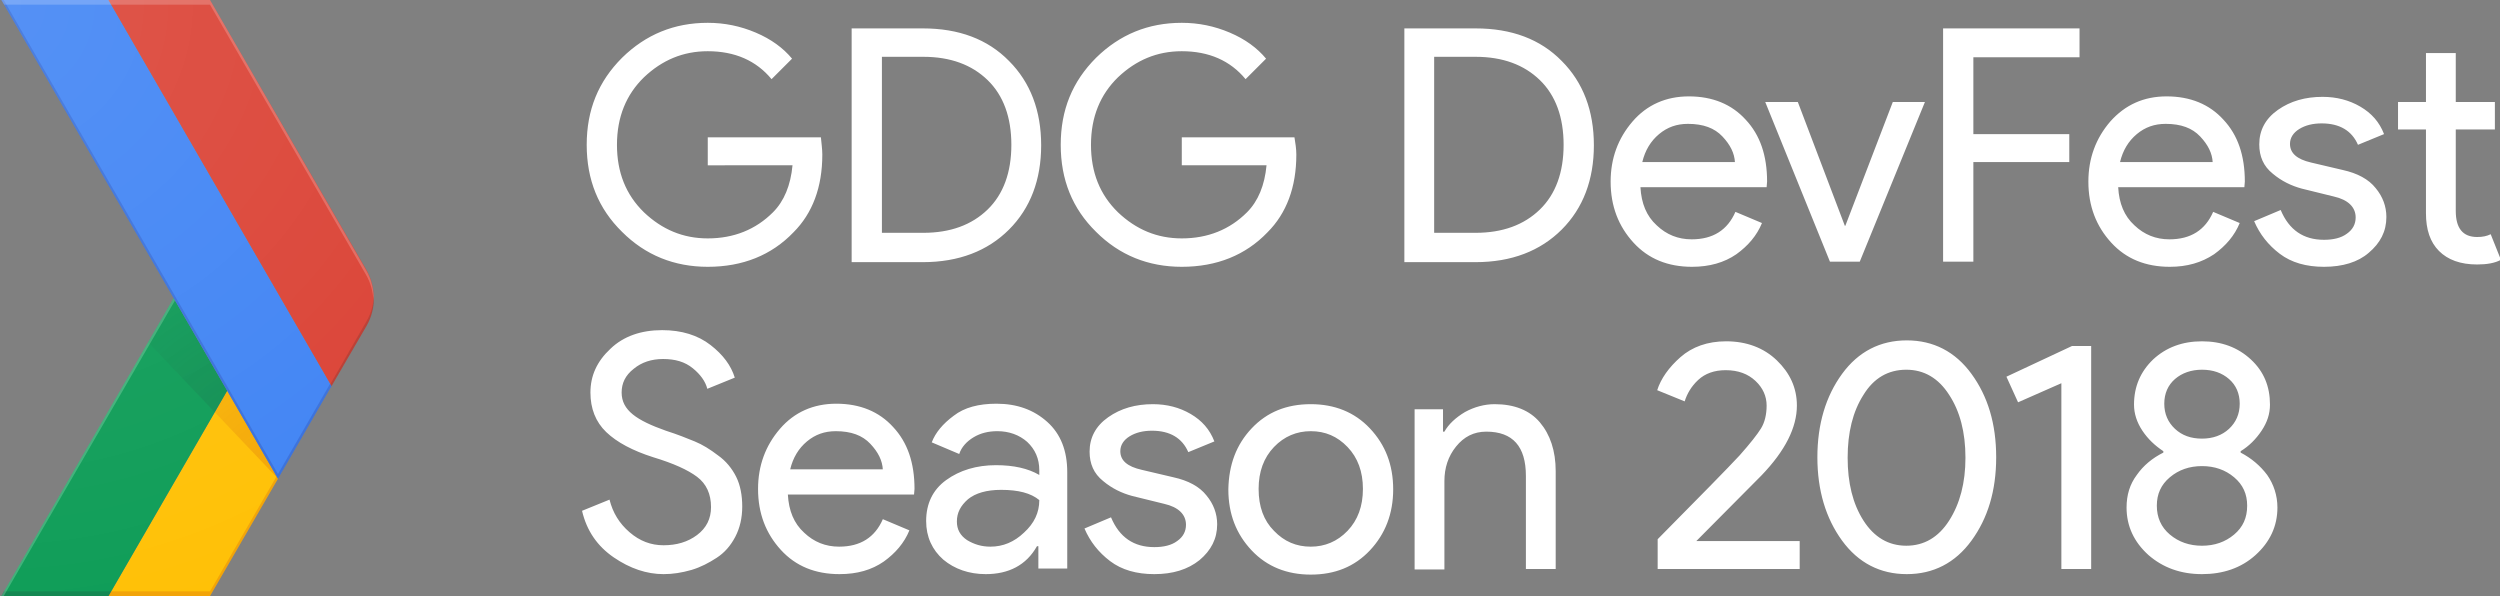 <svg xmlns="http://www.w3.org/2000/svg" id="Layer_4" width="536.9" height="128"><rect width="100%" height="100%" fill="#808080" stroke="none"/><style>.st0{fill:none}.st5{opacity:.2;enable-background:new}.st13,.st5{fill:#fff}</style><g id="XMLID_2_"><g id="XMLID_3_"><g id="XMLID_4_"><path id="XMLID_33_" d="M78.7 58L45.1 0H.3l37 64-37 64h44.8l33.5-58c2.2-3.7 2.2-8.3.1-12z" class="st0"/><path id="XMLID_32_" fill="#ffc107" d="M59.4 102.3L48.8 83.9 23.3 128h21.8l14.6-25.2z"/><path id="XMLID_31_" d="M78.7 58L45.1 0H.3l37 64-37 64h44.8l33.5-58c2.2-3.7 2.2-8.3.1-12z" class="st0"/><path id="XMLID_30_" fill="#0f9d58" d="M37.3 64l11.5 19.9L23.3 128H.3z"/><path id="XMLID_29_" d="M78.7 58L45.1 0H.3l37 64-37 64h44.8l33.5-58c2.2-3.7 2.2-8.3.1-12z" class="st0"/><path id="XMLID_28_" fill="#bf360c" d="M45.1 127H23.8l-.5 1h21.8l14.6-25.2-.3-.5z" opacity=".2"/><path id="XMLID_27_" d="M78.7 58L45.1 0H.3l37 64-37 64h44.8l33.5-58c2.2-3.7 2.2-8.3.1-12z" class="st0"/><path id="XMLID_26_" fill="#263238" d="M.8 127l-.5 1h23l.5-1z" opacity=".2"/><path id="XMLID_25_" d="M78.7 58L45.1 0H.3l37 64-37 64h44.8l33.5-58c2.2-3.7 2.2-8.3.1-12z" class="st0"/><path id="XMLID_24_" d="M.3 128h.5l36.8-63.5-.3-.5z" class="st5"/><path id="XMLID_23_" d="M78.7 58L45.1 0H.3l37 64-37 64h44.8l33.5-58c2.2-3.7 2.2-8.3.1-12z" class="st0"/><radialGradient id="XMLID_34_" cx="59.537" cy="27.626" r="44.264" gradientTransform="matrix(1 0 0 -1 0 130)" gradientUnits="userSpaceOnUse"><stop offset="0" stop-color="#bf360c" stop-opacity=".2"/><stop offset="1" stop-color="#bf360c" stop-opacity=".02"/></radialGradient><path id="XMLID_22_" fill="url(#XMLID_34_)" d="M59.7 102.8L48.8 83.9l-2.7 4.6z"/><path id="XMLID_21_" d="M78.7 58L45.1 0H.3l37 64-37 64h44.8l33.5-58c2.2-3.7 2.2-8.3.1-12z" class="st0"/><radialGradient id="XMLID_35_" cx="59.411" cy="27.346" r="44.623" gradientTransform="matrix(1 0 0 -1 0 130)" gradientUnits="userSpaceOnUse"><stop offset="0" stop-color="#263238" stop-opacity=".2"/><stop offset="1" stop-color="#263238" stop-opacity=".02"/></radialGradient><path id="XMLID_20_" fill="url(#XMLID_35_)" d="M46.1 88.5l2.7-4.6L37.3 64l-5.5 9.5z"/><path id="XMLID_19_" d="M78.7 58L45.1 0H.3l37 64-37 64h44.8l33.5-58c2.2-3.7 2.2-8.3.1-12z" class="st0"/><g id="XMLID_16_"><g id="XMLID_17_"><path id="XMLID_18_" fill="#4285f4" d="M23.3 0H.3l59.4 102.8 11.5-19.9z"/></g></g><path id="XMLID_15_" d="M78.7 58L45.1 0H.3l37 64-37 64h44.8l33.5-58c2.2-3.7 2.2-8.3.1-12z" class="st0"/><path id="XMLID_14_" fill="#db4437" d="M78.7 70c2.1-3.7 2.1-8.3 0-12L45.1 0H23.3l47.9 82.9L78.7 70z"/><path id="XMLID_13_" d="M78.7 58L45.1 0H.3l37 64-37 64h44.8l33.5-58c2.2-3.7 2.2-8.3.1-12z" class="st0"/><path id="XMLID_12_" fill="#1a237e" d="M71.2 82.9l-.3-.5-11.2 19.4L.8 0H.3l59.4 102.8 11.5-19.9z" opacity=".2"/><path id="XMLID_11_" d="M78.7 58L45.1 0H.3l37 64-37 64h44.8l33.5-58c2.2-3.7 2.2-8.3.1-12z" class="st0"/><path id="XMLID_10_" d="M45.1 1l33.5 58c1 1.7 1.5 3.6 1.6 5.5.1-2.2-.4-4.5-1.6-6.5L45.1 0H.3l.6 1h44.2z" class="st5"/><path id="XMLID_9_" d="M78.7 58L45.1 0H.3l37 64-37 64h44.8l33.5-58c2.2-3.7 2.2-8.3.1-12z" class="st0"/><path id="XMLID_8_" fill="#3e2723" d="M71.2 82.9L78.7 70c1.2-2 1.7-4.3 1.6-6.5-.1 1.9-.6 3.8-1.6 5.5L71 82.4l.2.5z" opacity=".2"/><path id="XMLID_6_" d="M78.7 58L45.1 0H.3l37 64-37 64h44.8l33.5-58c2.2-3.7 2.2-8.3.1-12z" class="st0"/><radialGradient id="XMLID_36_" cx="-.74" cy="129" r="134.35" gradientTransform="matrix(1 0 0 -1 0 130)" gradientUnits="userSpaceOnUse"><stop offset="0" stop-color="#fff" stop-opacity=".1"/><stop offset="1" stop-color="#fff" stop-opacity="0"/></radialGradient><path id="XMLID_5_" fill="url(#XMLID_36_)" d="M78.7 58L45.1 0H.3l37 64-37 64h44.8l33.5-58c2.2-3.7 2.2-8.3.1-12z"/></g></g></g><g id="XMLID_1_"><path d="M176.6 33.2c0 7-2.1 12.6-6.2 16.7-4.7 4.9-10.9 7.4-18.4 7.4-7.2 0-13.4-2.5-18.4-7.5-5.1-5-7.6-11.2-7.6-18.7s2.5-13.6 7.6-18.7c5.1-5 11.2-7.5 18.4-7.5 3.6 0 7 .7 10.3 2.1 3.3 1.4 5.9 3.3 7.8 5.6l-4.4 4.4c-3.3-4-7.9-6-13.7-6-5.3 0-9.8 1.9-13.7 5.6-3.8 3.7-5.8 8.5-5.8 14.5 0 5.9 1.9 10.7 5.8 14.5 3.9 3.7 8.4 5.6 13.7 5.6 5.6 0 10.3-1.9 14-5.6 2.4-2.4 3.8-5.8 4.2-10.1H152v-6h24.3c.1 1.2.3 2.5.3 3.7zM182.9 56.2V6.1h15.3c7.7 0 13.9 2.3 18.5 7 4.6 4.6 6.9 10.7 6.9 18.1s-2.3 13.5-6.9 18.1c-4.6 4.6-10.8 7-18.5 7h-15.3zm6.5-6.2h8.9c5.8 0 10.4-1.7 13.8-5 3.4-3.3 5.1-8 5.1-13.9s-1.7-10.6-5.1-13.9c-3.4-3.3-8-5-13.8-5h-8.9V50zM278.4 33.2c0 7-2.1 12.6-6.2 16.7-4.7 4.9-10.9 7.4-18.4 7.4-7.2 0-13.4-2.5-18.4-7.5-5.1-5-7.6-11.2-7.6-18.7s2.5-13.6 7.6-18.7c5.1-5 11.2-7.5 18.4-7.5 3.6 0 7 .7 10.3 2.1 3.3 1.4 5.9 3.3 7.8 5.6l-4.4 4.4c-3.3-4-7.9-6-13.7-6-5.3 0-9.8 1.9-13.7 5.6-3.8 3.7-5.8 8.5-5.8 14.5 0 5.9 1.9 10.7 5.8 14.5 3.9 3.7 8.4 5.6 13.7 5.6 5.6 0 10.3-1.9 14-5.6 2.4-2.4 3.8-5.8 4.2-10.1h-18.2v-6H278c.2 1.2.4 2.5.4 3.7zM301.6 56.2V6.1h15.3c7.7 0 13.9 2.3 18.5 7 4.6 4.6 6.9 10.7 6.9 18.1s-2.3 13.5-6.9 18.1c-4.6 4.6-10.8 7-18.5 7h-15.3zM308 50h8.9c5.8 0 10.4-1.7 13.8-5 3.4-3.3 5.1-8 5.1-13.9s-1.7-10.6-5.1-13.9c-3.4-3.3-8-5-13.8-5H308V50zM363.4 57.3c-5.2 0-9.4-1.7-12.6-5.2-3.2-3.5-4.9-7.8-4.9-13.1 0-5 1.6-9.3 4.7-12.9 3.1-3.6 7.2-5.4 12.1-5.4 5.1 0 9.2 1.7 12.2 5 3.1 3.3 4.6 7.7 4.6 13.3l-.1 1.2h-27.1c.2 3.5 1.3 6.2 3.5 8.2 2.1 2 4.6 3 7.5 3 4.6 0 7.7-2 9.4-5.9l5.7 2.4c-1.1 2.7-3 4.9-5.5 6.7-2.6 1.8-5.8 2.7-9.5 2.7zm9.2-22.4c-.1-2-1-3.8-2.7-5.6-1.7-1.8-4.1-2.7-7.4-2.7-2.4 0-4.4.7-6.2 2.2-1.8 1.5-3 3.5-3.6 6h19.9zM393 56.2l-13.9-34.3h7l10.1 26.6h.1l10.2-26.6h6.9l-14 34.3H393zM423.7 56.2h-6.4V6.1h29.3v6.2h-22.8v16.5h20.6v6h-20.6v21.4zM466 57.3c-5.2 0-9.4-1.7-12.6-5.2-3.2-3.5-4.9-7.8-4.9-13.1 0-5 1.6-9.3 4.7-12.9 3.2-3.6 7.2-5.4 12.1-5.4 5.1 0 9.2 1.7 12.2 5 3.1 3.3 4.6 7.7 4.6 13.3l-.1 1.2h-27.1c.2 3.5 1.3 6.2 3.5 8.2 2.1 2 4.6 3 7.5 3 4.6 0 7.7-2 9.4-5.9l5.7 2.4c-1.1 2.7-3 4.9-5.5 6.7-2.7 1.8-5.8 2.7-9.5 2.7zm9.2-22.4c-.1-2-1-3.8-2.7-5.6-1.7-1.8-4.1-2.7-7.4-2.7-2.4 0-4.4.7-6.2 2.2-1.8 1.5-3 3.5-3.6 6h19.9zM499.1 57.3c-3.8 0-7-.9-9.5-2.8s-4.3-4.2-5.5-7l5.7-2.4c1.8 4.3 4.9 6.4 9.3 6.4 2 0 3.7-.4 4.9-1.3 1.3-.9 1.9-2.1 1.9-3.5 0-2.2-1.6-3.8-4.7-4.5l-6.9-1.7c-2.2-.6-4.3-1.6-6.2-3.2-2-1.6-2.9-3.7-2.9-6.3 0-3 1.3-5.5 4-7.4 2.7-1.9 5.9-2.8 9.6-2.8 3 0 5.7.7 8.1 2.1 2.4 1.4 4.1 3.3 5.1 5.9l-5.6 2.3c-1.3-3-3.9-4.6-7.8-4.6-1.9 0-3.5.4-4.8 1.2-1.3.8-2 1.9-2 3.2 0 2 1.5 3.3 4.5 4l6.8 1.6c3.2.7 5.6 2 7.1 3.9 1.5 1.8 2.3 3.9 2.3 6.2 0 3.1-1.3 5.6-3.8 7.7-2.3 2-5.6 3-9.6 3zM532 56.8c-3.6 0-6.3-1-8.2-2.9-1.9-1.9-2.8-4.6-2.8-8.1v-18h-6v-5.9h6V11.4h6.4v10.5h8.4v5.9h-8.4v17.5c0 3.7 1.5 5.6 4.6 5.6 1.2 0 2.1-.2 2.9-.6l2.2 5.5c-1.3.7-3 1-5.1 1zM142.5 123.3c-3.6 0-7.2-1.2-10.7-3.6-3.5-2.4-5.8-5.7-6.8-10l5.9-2.4c.7 2.8 2.1 5.1 4.3 7 2.2 1.9 4.6 2.8 7.3 2.8 2.8 0 5.2-.7 7.2-2.2 2-1.5 3-3.5 3-6 0-2.8-1-5-3-6.5s-5.1-2.9-9.4-4.2c-4.4-1.4-7.8-3.2-10.1-5.4s-3.4-5.1-3.4-8.5c0-3.6 1.4-6.7 4.3-9.4 2.8-2.7 6.6-4 11.1-4 4.2 0 7.7 1.1 10.4 3.2s4.4 4.4 5.2 7l-5.9 2.4c-.4-1.6-1.5-3.1-3.1-4.4-1.7-1.4-3.8-2-6.4-2-2.5 0-4.6.7-6.3 2.1-1.8 1.4-2.6 3.1-2.6 5.1 0 1.9.8 3.4 2.4 4.7 1.6 1.3 4 2.4 7.1 3.5 2.5.8 4.5 1.6 6.2 2.3 1.7.7 3.3 1.7 5 3 1.7 1.2 3 2.8 3.9 4.6.9 1.8 1.3 4 1.3 6.4 0 2.4-.5 4.6-1.5 6.5-1 1.9-2.3 3.4-4 4.5-1.7 1.1-3.4 2-5.4 2.6-2.1.6-4 .9-6 .9zM180.3 123.3c-5.2 0-9.4-1.7-12.6-5.2-3.2-3.5-4.9-7.8-4.9-13.1 0-5 1.6-9.3 4.7-12.9 3.1-3.6 7.2-5.4 12.1-5.4 5.1 0 9.2 1.7 12.2 5 3.1 3.3 4.6 7.7 4.6 13.3l-.1 1.2h-27.1c.2 3.5 1.3 6.2 3.5 8.2 2.1 2 4.6 3 7.5 3 4.6 0 7.7-2 9.4-5.9l5.7 2.4c-1.1 2.7-3 4.9-5.5 6.7-2.6 1.8-5.7 2.7-9.5 2.7zm9.3-22.4c-.1-2-1-3.8-2.7-5.6-1.7-1.8-4.1-2.7-7.4-2.7-2.4 0-4.4.7-6.2 2.2-1.8 1.5-3 3.5-3.6 6h19.9zM211.7 123.3c-3.6 0-6.7-1.1-9.1-3.1-2.4-2.1-3.7-4.9-3.7-8.3 0-3.7 1.4-6.7 4.3-8.8 2.9-2.1 6.5-3.2 10.7-3.2 3.8 0 6.9.7 9.3 2.1v-1c0-2.5-.9-4.5-2.6-6.1-1.7-1.5-3.9-2.3-6.4-2.3-1.9 0-3.6.4-5.1 1.3-1.5.9-2.6 2.1-3.1 3.6l-5.9-2.5c.8-2.1 2.4-4 4.7-5.7 2.3-1.8 5.4-2.6 9.2-2.6 4.4 0 8 1.3 10.9 3.9 2.9 2.6 4.3 6.2 4.3 10.8v20.7H223v-4.8h-.3c-2.3 4.1-6.1 6-11 6zm1-5.9c2.7 0 5.1-1 7.2-3 2.2-2 3.3-4.3 3.3-7-1.8-1.5-4.5-2.2-8.2-2.2-3.1 0-5.5.7-7.1 2-1.6 1.4-2.4 2.9-2.4 4.8 0 1.7.7 3 2.2 4 1.5.9 3.1 1.4 5 1.4zM247.9 123.3c-3.8 0-7-.9-9.5-2.8s-4.3-4.2-5.5-7l5.7-2.4c1.8 4.3 4.9 6.4 9.3 6.4 2 0 3.7-.4 4.9-1.3 1.3-.9 1.9-2.1 1.9-3.5 0-2.2-1.6-3.8-4.7-4.5l-6.9-1.7c-2.2-.6-4.3-1.6-6.2-3.2-2-1.6-2.9-3.7-2.9-6.3 0-3 1.3-5.5 4-7.4 2.7-1.9 5.9-2.8 9.6-2.8 3 0 5.7.7 8.1 2.1 2.4 1.4 4.1 3.3 5.1 5.9l-5.6 2.3c-1.3-3-3.9-4.6-7.8-4.6-1.9 0-3.5.4-4.8 1.2-1.3.8-2 1.9-2 3.2 0 2 1.5 3.3 4.6 4l6.8 1.6c3.2.7 5.6 2 7.1 3.9 1.5 1.8 2.3 3.9 2.3 6.2 0 3.1-1.3 5.6-3.8 7.7-2.5 2-5.7 3-9.7 3zM268.8 92c3.3-3.5 7.5-5.2 12.7-5.2 5.1 0 9.4 1.7 12.7 5.2 3.3 3.5 5 7.8 5 13.1 0 5.2-1.7 9.6-5 13.1s-7.5 5.2-12.7 5.2c-5.1 0-9.4-1.7-12.7-5.2-3.3-3.5-5-7.8-5-13.1.1-5.3 1.7-9.6 5-13.1zm4.8 22c2.2 2.3 4.8 3.4 7.9 3.4 3 0 5.7-1.1 7.9-3.4s3.3-5.3 3.3-9-1.1-6.7-3.3-9c-2.2-2.3-4.8-3.4-7.9-3.4-3 0-5.7 1.1-7.9 3.4s-3.3 5.3-3.3 9c0 3.8 1.1 6.8 3.3 9zM309.9 87.9v4.8h.3c.9-1.6 2.4-3 4.4-4.2 2-1.1 4.2-1.7 6.4-1.7 4.2 0 7.5 1.3 9.7 3.9 2.2 2.6 3.4 6.1 3.4 10.5v21h-6.4v-20c0-6.3-2.8-9.5-8.5-9.5-2.7 0-4.8 1.1-6.5 3.2-1.7 2.1-2.5 4.6-2.5 7.4v19h-6.4V87.9h6.1zM386.5 122.2H356v-6.4c9.1-9.2 15-15.2 17.6-18 2.3-2.6 3.8-4.5 4.6-5.8.8-1.3 1.2-3 1.2-4.9 0-2-.8-3.8-2.4-5.3-1.6-1.5-3.7-2.3-6.4-2.3-2.4 0-4.4.7-5.9 2.1-1.5 1.4-2.4 3-2.9 4.6l-5.9-2.4c.8-2.5 2.5-4.9 5-7.1 2.5-2.2 5.8-3.4 9.8-3.4 4.4 0 8.1 1.4 10.9 4.1 2.8 2.7 4.3 5.9 4.3 9.7 0 4.7-2.5 9.7-7.6 15l-14 14.1h22.2v6zM423.4 116.1c-3.5 4.8-8.2 7.2-13.9 7.2-5.7 0-10.4-2.4-13.9-7.2-3.5-4.8-5.3-10.8-5.3-17.9 0-7.1 1.8-13.1 5.3-17.9 3.5-4.8 8.2-7.2 13.9-7.2 5.7 0 10.4 2.4 13.9 7.2 3.5 4.8 5.3 10.7 5.3 17.9 0 7.2-1.8 13.1-5.3 17.9zm-14 1.1c3.8 0 6.9-1.8 9.2-5.4 2.3-3.6 3.5-8.1 3.5-13.5 0-5.5-1.2-10-3.5-13.5-2.3-3.6-5.4-5.4-9.2-5.4-3.9 0-7 1.8-9.2 5.4-2.3 3.6-3.4 8.1-3.4 13.5s1.1 9.9 3.4 13.5c2.3 3.6 5.4 5.4 9.2 5.4zM449.1 122.2h-6.4V82.3l-9.3 4.1-2.5-5.5 14.1-6.6h4.1v47.9zM484.4 119.2c-3.1 2.8-7 4.1-11.5 4.1-4.6 0-8.4-1.4-11.5-4.1-3.1-2.8-4.7-6.2-4.7-10.2 0-2.7.7-5 2.2-7 1.4-2 3.3-3.6 5.7-4.8v-.3c-1.8-1.2-3.3-2.6-4.5-4.4-1.2-1.8-1.8-3.7-1.8-5.6 0-3.9 1.4-7.1 4.1-9.7 2.8-2.6 6.3-3.9 10.5-3.9s7.7 1.3 10.5 3.9c2.8 2.6 4.1 5.8 4.1 9.7 0 2-.6 3.8-1.8 5.6-1.2 1.8-2.7 3.3-4.5 4.4v.3c2.3 1.2 4.2 2.8 5.7 4.8 1.4 2 2.2 4.4 2.2 7 0 4-1.6 7.4-4.7 10.2zm-18.4-4.4c1.9 1.6 4.2 2.4 6.9 2.4s5-.8 6.9-2.4c1.9-1.6 2.8-3.6 2.8-6.2 0-2.5-.9-4.5-2.8-6.1-1.9-1.6-4.2-2.4-6.9-2.4s-5 .8-6.9 2.4c-1.9 1.6-2.8 3.6-2.8 6.1 0 2.5.9 4.6 2.8 6.2zm1.1-22.7c1.5 1.4 3.4 2.1 5.8 2.1 2.3 0 4.3-.7 5.8-2.1 1.5-1.4 2.3-3.2 2.3-5.4s-.8-4-2.3-5.3c-1.5-1.3-3.4-2-5.8-2-2.3 0-4.3.7-5.8 2s-2.3 3.1-2.3 5.3c0 2.2.8 4 2.3 5.4z" class="st13"/></g></svg>